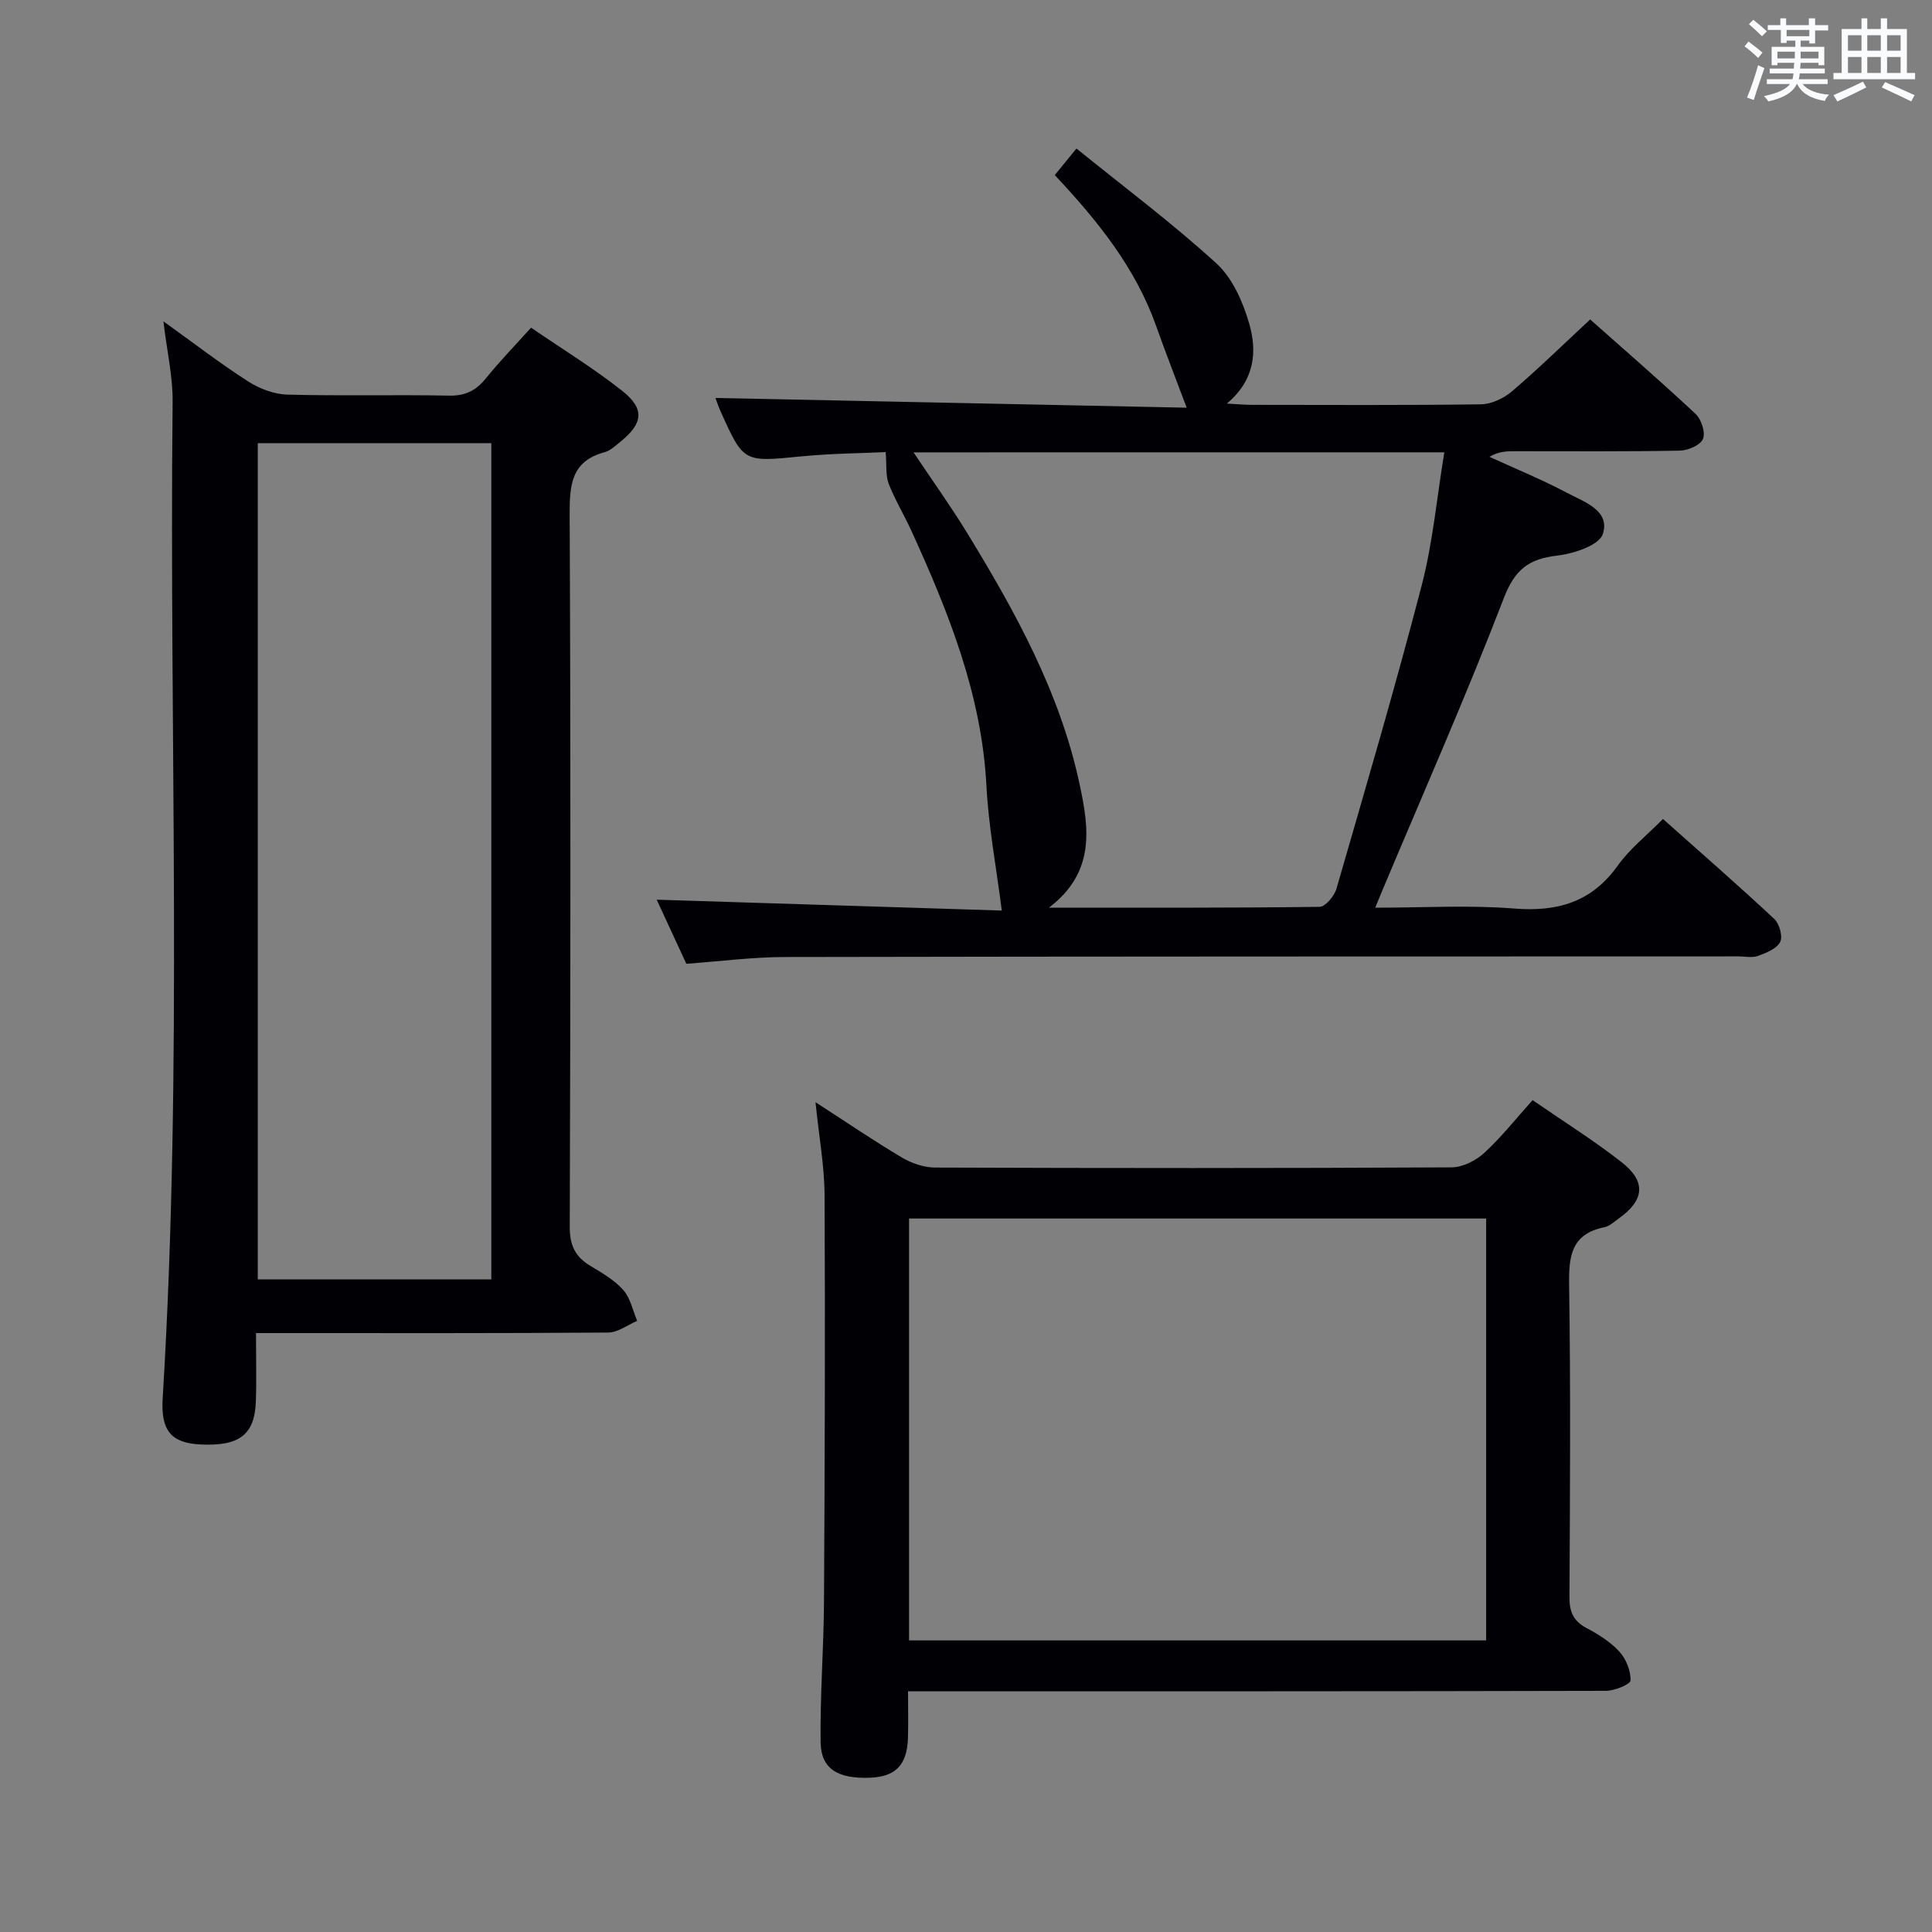 <svg enable-background="new 0 0 400 400" viewBox="0 0 400 400" xmlns="http://www.w3.org/2000/svg"><rect x="0" y="0" width="400" height="400" fill="#808080" stroke="none"/><g fill="#010105"><path d="m142.1 199.54c-2.11-4.57-4.26-9.2-6.14-13.27 24.16.76 48.27 1.52 71.45 2.25-1.18-9.23-2.75-17.49-3.18-25.81-.97-18.86-7.82-35.87-15.48-52.69-1.51-3.32-3.42-6.47-4.75-9.85-.66-1.68-.4-3.73-.63-6.57-4.94.24-11.29.28-17.58.9-11.84 1.16-11.83 1.3-16.63-9.4-.53-1.17-.91-2.41-1.03-2.71 32.58.67 65.21 1.35 97.56 2.02-2.32-6.18-4.39-11.47-6.29-16.83-4.26-12.05-12.03-21.75-21.02-31.33 1.19-1.46 2.38-2.91 4.49-5.5 9.9 8.02 19.85 15.45 28.98 23.79 3.34 3.05 5.51 8.01 6.8 12.51 1.62 5.65 1.22 11.58-4.64 16.51 2.33.12 3.73.26 5.13.26 15.83.01 31.66.11 47.48-.11 2.18-.03 4.73-1.25 6.43-2.7 5.44-4.64 10.55-9.65 16.18-14.87 6.83 6.07 14.46 12.67 21.83 19.56 1.19 1.12 2.08 3.85 1.52 5.18-.54 1.29-3.1 2.39-4.8 2.42-11.33.21-22.66.12-33.99.12-1.74 0-3.49 0-5.41 1.16 5.39 2.47 10.89 4.72 16.12 7.49 3.52 1.86 8.94 3.63 7.34 8.51-.77 2.33-6.03 4.06-9.44 4.45-5.88.68-8.77 2.88-11.04 8.78-7.87 20.44-16.73 40.49-25.22 60.68-.37.89-.73 1.78-1.41 3.44 9.96 0 19.4-.58 28.73.17 9.01.72 16.08-1.31 21.5-8.91 2.47-3.47 5.96-6.2 9.34-9.63 7.8 6.95 15.54 13.69 23.04 20.69 1.07 1 1.81 3.66 1.22 4.79-.73 1.4-2.9 2.25-4.62 2.88-1.17.43-2.64.09-3.97.09-65.81.02-131.62 0-197.43.13-6.62 0-13.24.88-20.44 1.4zm47.04-105.88c3.96 5.93 7.74 11.19 11.11 16.7 9.99 16.34 19.23 33.06 23.28 52.05 1.93 9.05 3.31 18.13-6.35 25.51 19.48 0 37.76.07 56.03-.17 1.21-.02 3.05-2.24 3.49-3.76 6.04-20.88 12.17-41.73 17.64-62.76 2.31-8.87 3.13-18.12 4.69-27.58-36.97.01-73.06.01-109.89.01z"/><path d="m53 276c0 5.23.13 9.72-.03 14.2-.25 6.86-3.45 9.26-11.47 8.86-6.05-.3-8.24-2.85-7.82-9.59 4.21-68.71 1.33-137.5 2.06-206.25.06-5.24-1.17-10.49-1.91-16.69 6.25 4.48 11.73 8.71 17.53 12.43 2.35 1.51 5.38 2.66 8.13 2.74 11.15.3 22.32-.01 33.48.21 3.37.07 5.58-1.05 7.63-3.58 2.81-3.49 5.95-6.71 9.35-10.49 6.38 4.37 12.89 8.36 18.86 13.07 4.72 3.72 4.34 6.75-.32 10.51-1.03.83-2.09 1.87-3.31 2.2-6.94 1.88-7.26 6.8-7.24 12.95.23 49.14.18 98.29.02 147.43-.01 3.85 1.14 6.21 4.28 8.09 2.42 1.45 4.98 2.94 6.81 5 1.48 1.67 1.95 4.22 2.87 6.38-1.99.84-3.98 2.4-5.98 2.42-22.49.17-44.98.11-67.47.11-1.63 0-3.26 0-5.47 0zm48.72-11.12c0-57.92 0-115.35 0-173.13-16.26 0-32.33 0-48.35 0v173.13z"/><path d="m188 350.17c0 3.75.08 6.74-.02 9.73-.19 5.53-2.59 7.97-7.88 8.16-6.67.24-10.12-1.83-10.2-7.35-.13-9.75.65-19.52.7-29.28.16-27.98.26-55.97.12-83.95-.03-6.06-1.15-12.12-1.88-19.28 6.49 4.19 12.07 8 17.87 11.44 2.02 1.2 4.57 2.08 6.88 2.09 35.65.13 71.3.15 106.94-.04 2.28-.01 5-1.38 6.74-2.97 3.53-3.23 6.53-7.05 10.04-10.95 6.28 4.34 12.6 8.29 18.44 12.86 5.14 4.03 4.71 7.86-.6 11.64-.95.67-1.9 1.59-2.96 1.81-6.95 1.4-7.42 6.08-7.32 12.11.33 21.48.18 42.98.07 64.46-.02 3.01.77 4.94 3.5 6.4 2.48 1.31 4.99 2.88 6.85 4.92 1.38 1.51 2.36 3.96 2.29 5.96-.03.8-3.32 2.14-5.12 2.14-45.98.12-91.95.09-137.93.09-1.97.01-3.93.01-6.53.01zm.21-10.54h119.48c0-29.28 0-58.18 0-87.35-39.92 0-79.6 0-119.48 0z"/></g><path d="m361.2 9.6.8-1c.9.7 1.9 1.4 2.9 2.3l-.9 1.1c-1-1-2-1.8-2.8-2.4zm.5 10.6c.9-2.1 1.6-4.3 2.3-6.7.4.2.8.4 1.3.6-.7 2.1-1.5 4.3-2.2 6.6zm.4-15.2.9-.9c1 .8 2 1.6 2.8 2.4l-1 1c-.9-.9-1.8-1.7-2.7-2.5zm12.5-1.2h1.2v1.4h2.7v1.1h-2.7v2.7h-1.2v-.6h-1.8v1.3h4.9v3.8h-1.2v-.5h-3.7c0 .4-.1.9-.1 1.2h5.1v1h-5.2c0 .5-.1.9-.2 1.2h6v1h-5.2c1.1 1.3 2.9 2 5.5 2.2-.4.4-.7.8-.9 1.3-2.9-.5-4.8-1.6-5.7-3.5h-.1c-.8 1.7-2.7 2.9-5.9 3.6-.2-.4-.6-.8-.9-1.1 2.8-.6 4.6-1.4 5.4-2.5h-4.8v-1h5.3c.1-.3.2-.7.2-1.2h-4.9v-1h5c0-.4 0-.8.1-1.2h-3.5v.5h-1.2v-3.8h4.9v-1.3h-1.8v.5h-1.2v-2.7h-2.7v-1h2.6v-1.4h1.2v1.4h4.7v-1.4zm-6.6 8.3h3.6c0-.4 0-.9 0-1.4h-3.6zm1.9-4.6h4.7v-1.3h-4.7zm6.6 3.2h-3.7v1.4h3.7z" fill="#fafbfc"/><path d="m385.3 3.8h1.3v2.2h2.8v-2.2h1.3v2.2h4.1v9.1h1.7v1.3h-16.9v-1.3h1.7v-9.1h4.1v-2.2zm.4 13.1.7 1.2c-1.8.9-3.8 1.9-6 2.9-.2-.4-.5-.8-.8-1.3 2.3-1 4.3-1.9 6.1-2.8zm-3.1-6.4h2.8v-3.2h-2.8zm0 4.6h2.8v-3.3h-2.8zm4-4.6h2.8v-3.2h-2.8zm0 4.6h2.8v-3.3h-2.8zm3.7 1.9c2.1.9 4.1 1.8 6.1 2.7l-.7 1.3c-2.2-1.1-4.2-2-6.1-2.9zm3.2-9.7h-2.8v3.2h2.8zm-2.8 7.8h2.8v-3.3h-2.8z" fill="#fafbfc"/></svg>